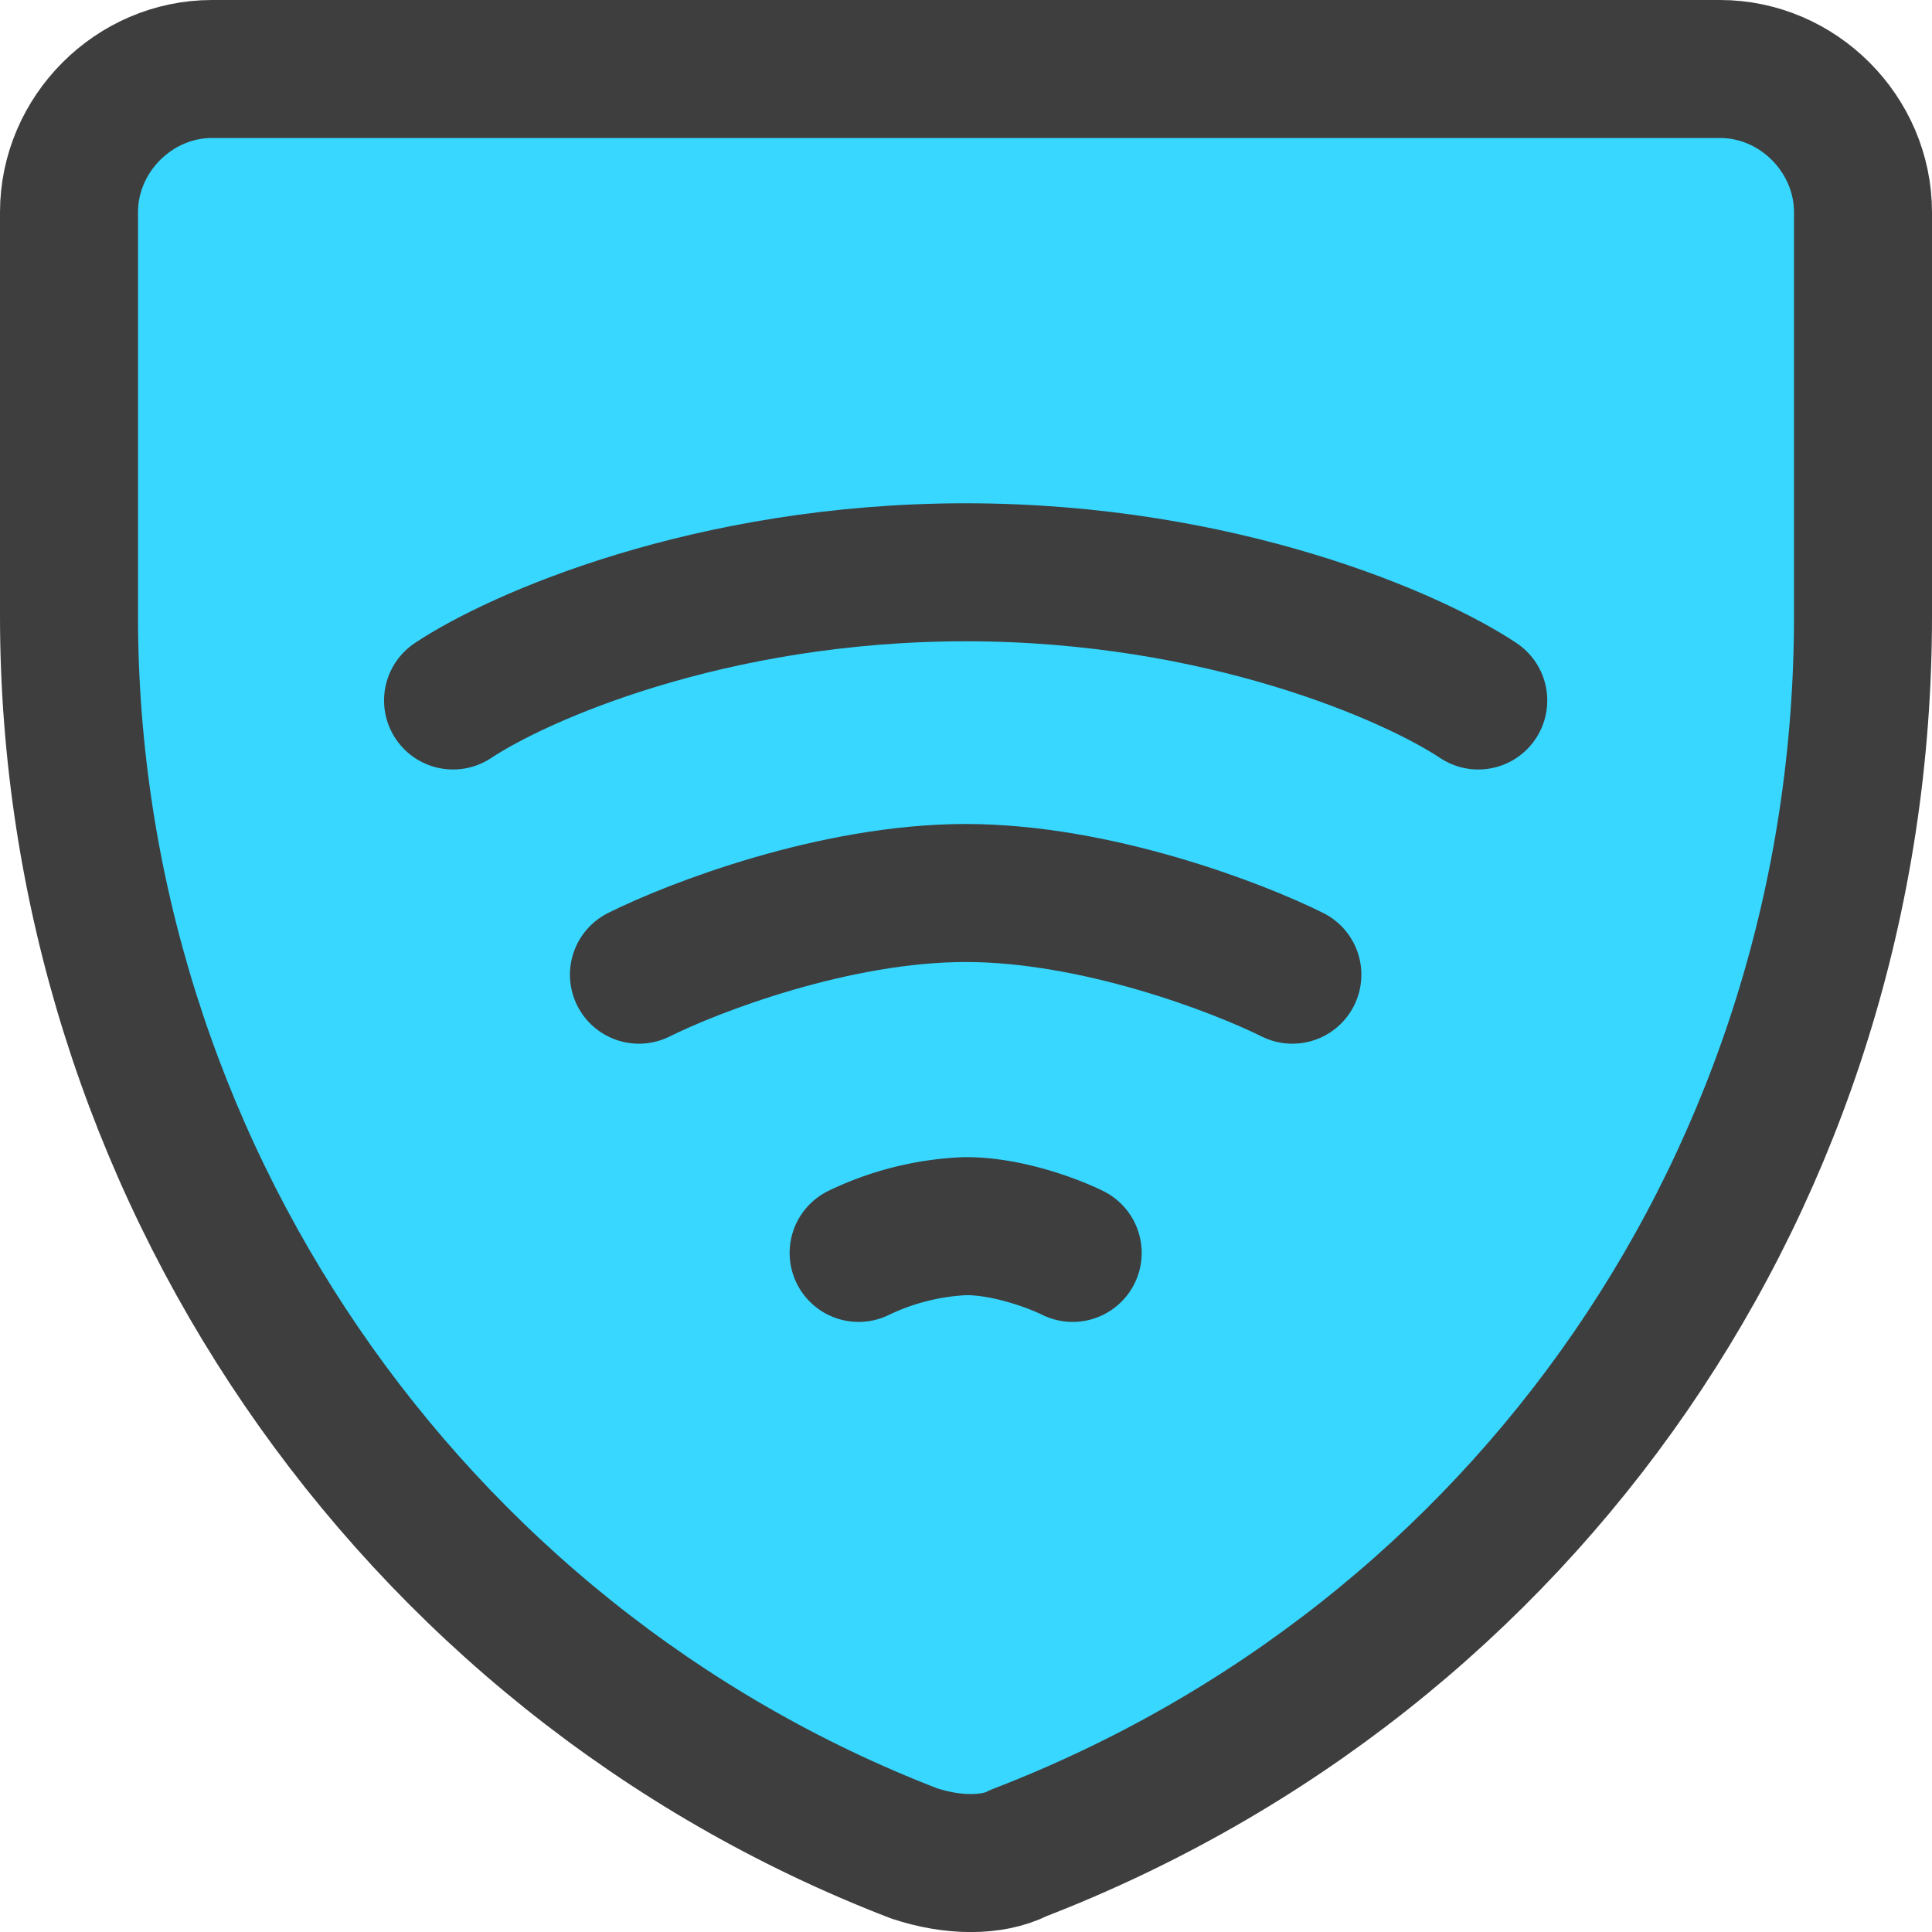 <svg xmlns="http://www.w3.org/2000/svg" fill="none" viewBox="0 0 14 14"><g id="VPN-connection"><path id="Vector" fill="#37d7ff" d="M7.377 13.43c-.189.094-.471.094-.754 0C2.95 12.013.5 8.426.5 4.463V1.538C.5.972.971.5 1.536.5h10.928c.565 0 1.036.472 1.036 1.038v2.926c0 4.058-2.45 7.55-6.123 8.965Z"></path><path id="Vector_2" stroke="#3e3e3e" stroke-linecap="round" stroke-linejoin="round" stroke-miterlimit="10" d="M7.377 13.43c-.189.094-.471.094-.754 0C2.95 12.013.5 8.426.5 4.463V1.538C.5.972.971.5 1.536.5h10.928c.565 0 1.036.472 1.036 1.038v2.926c0 4.058-2.45 7.55-6.123 8.965Z"></path><path id="Vector 524" stroke="#3e3e3e" stroke-linecap="round" stroke-linejoin="round" d="M3.283 5.076c.465-.31 1.857-.929 3.715-.929 1.857 0 3.25.619 3.714.929"></path><path id="Vector 525" stroke="#3e3e3e" stroke-linecap="round" stroke-linejoin="round" d="M4.63 7.063c.395-.197 1.42-.592 2.368-.592.946 0 1.972.395 2.367.592"></path><path id="Vector 526" stroke="#3e3e3e" stroke-linecap="round" stroke-linejoin="round" d="M6.222 9.079a1.97 1.97 0 0 1 .776-.194c.31 0 .646.13.775.194"></path></g></svg>